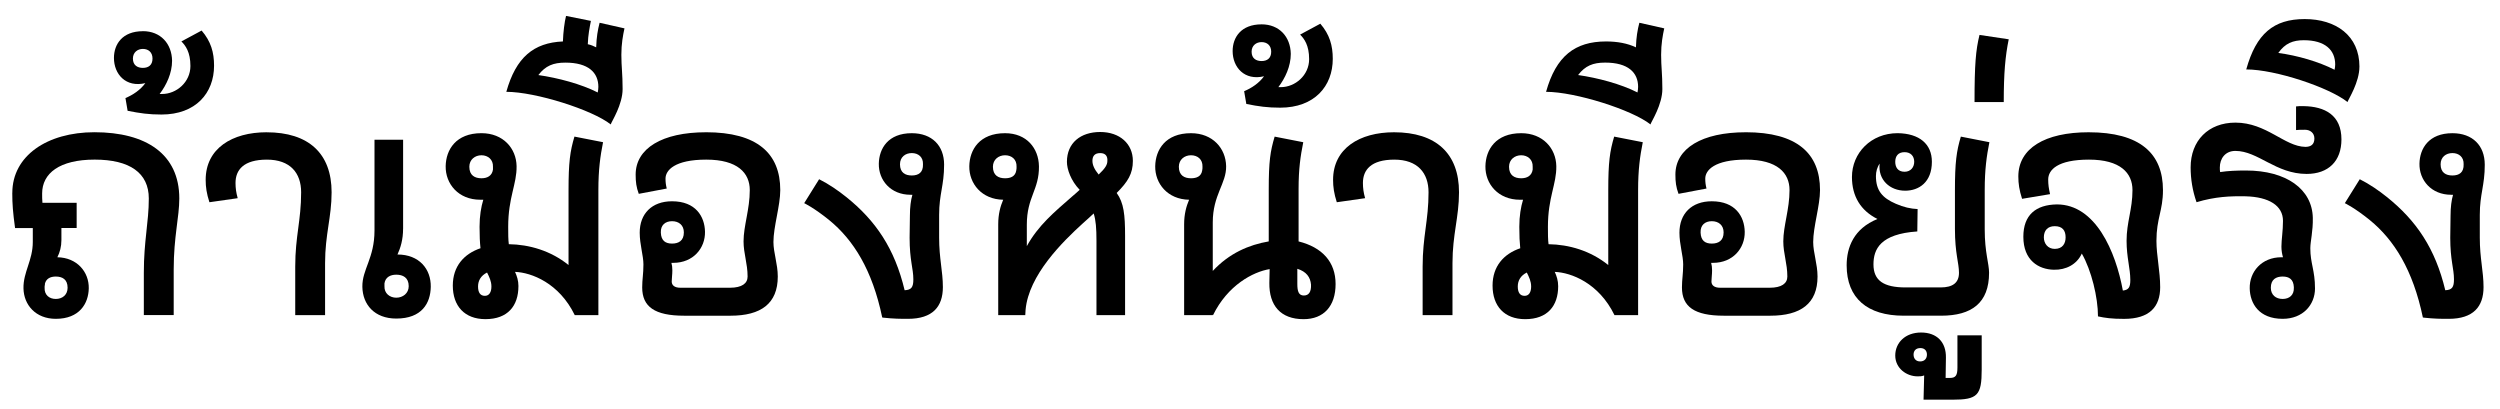 <?xml version="1.0" encoding="UTF-8"?><svg id="Layer_1" xmlns="http://www.w3.org/2000/svg" viewBox="0 0 1236.33 202.45"><path d="M810.71,11.27c-.92,3.54-1.54,7.23-1.69,12.15-4.15-2-9.23-2.92-14.76-2.92-15.38,0-24.76,7.23-29.68,24.91,14.45,0,42.6,8.92,51.67,16.15v-.15c.46-1.38,5.84-9.69,5.84-17.38s-.61-10.92-.61-16.92c0-5.38.77-9.53,1.54-13.08l-12.3-2.77ZM809.79,45.72c-8.15-4.16-19.68-7.23-29.37-8.61,3.54-4.61,7.38-6.15,13.38-6.15,11.38,0,16.3,4.92,16.3,12,0,.92-.15,1.84-.31,2.77Z"/><path d="M863.3,65.41c-21.68,0-34.76,8-34.76,20.92,0,3.69.31,6.15,1.54,9.53l13.84-2.62c-.46-1.84-.61-3.23-.61-4.92,0-4.16,4.61-9.38,20.14-9.38s21.53,6.61,21.53,15.07c0,9.53-3.08,17.68-3.08,25.37,0,6,2,10.92,2,17.38,0,3.38-2.77,5.54-8.77,5.54h-24.45c-2.92,0-4.31-1.23-4.31-3.08,0-1.54.31-3.38.31-5.54,0-1.39-.15-2.62-.46-3.69h.92c9.84,0,15.84-7.23,15.69-15.38-.15-7.53-4.61-15.07-16.3-15.07-10,0-15.99,6.15-15.99,15.53,0,5.84,1.85,11.38,1.85,15.69,0,4.77-.61,7.38-.61,11.38,0,9.54,6.15,13.99,20.76,13.99h22.91c15.07,0,23.38-5.99,23.38-19.37,0-6.15-2.15-11.84-2.15-17.07,0-7.53,3.38-17.99,3.38-25.68,0-18.15-11.38-28.61-36.75-28.61ZM841,115.08v-.15c-.15-3.54,2.15-5.54,5.54-5.54s5.84,2,5.84,5.54c0,4.15-2.61,5.53-5.84,5.53s-5.38-1.38-5.54-5.38Z"/><path d="M1166.82,32.96c0-15.38-11.69-23.53-27.07-23.53s-23.99,7.23-28.91,24.91c14.45,0,41.06,8.92,50.13,16.15v-.15c.46-1.38,5.84-9.69,5.84-17.38ZM1154.52,34.5c-7.84-4-18.45-7.08-27.83-8.31,3.38-4.77,7.23-6.3,12.61-6.3,10.61,0,15.53,4.92,15.53,12,0,.92-.15,1.84-.31,2.61Z"/><path d="M1144.84,142.61c0-8.92-2.31-12.3-2.31-19.84,0-3.38,1.38-8.46,1.23-15.07-.31-14.15-13.07-23.38-33.06-23.38-4.61,0-8.77.16-12.77.77-.15-.77-.15-1.39-.15-2.31,0-4.31,2.62-8.15,7.69-8.15,11.23,0,19.99,11.38,35.22,11.38,10.76,0,17.23-6.3,17.23-17.07,0-11.99-8.15-16.3-18.76-16.46-1.85,0-2.77,0-3.69.15v11.69c1.23-.15,2.46-.15,4.46-.15,2.46,0,4.61,1.54,4.61,4.31,0,2.92-1.69,4.15-4.46,4.15-10.3-.16-19.22-11.99-34.6-11.99-13.38,0-22.14,8.92-22.14,22.14,0,5.69.92,11.53,2.92,17.22,9.23-2.77,16.76-3.07,24.3-2.92,11.53.31,18.45,4.61,18.45,12.15,0,5.07-.77,9.23-.77,12.76,0,1.84.31,3.69.77,5.23h-.77c-9.84,0-15.84,7.23-15.68,15.38.15,7.54,4.61,15.07,16.3,15.07,10,0,15.99-6.92,15.99-15.07ZM1123,142.3c0-4.15,2.62-5.54,5.84-5.54s5.38,1.39,5.54,5.23v.31c.15,3.54-2.15,5.54-5.54,5.54s-5.84-2-5.84-5.54Z"/><path d="M1032.89,65.41c-21.68,0-34.76,8-34.76,21.84,0,3.54.46,6.77,1.85,11.07l13.84-2.31c-.62-2.77-.92-4.61-.92-7.23,0-4.76,4.61-9.84,20.15-9.84s21.53,6.61,21.53,15.07c0,9.53-2.92,15.84-2.92,25.07,0,8.15,1.85,13.69,1.85,19.38,0,3.54-.77,4.92-3.69,5.23-3.54-19.38-13.53-42.6-32.6-42.6-10.46.15-16.61,5.23-16.61,16,0,11.68,7.54,16.15,15.07,16.3,6,.16,11.38-2.61,13.84-8,4.77,8.31,8,21.68,8,31.07,3.54.77,6.76,1.23,12.92,1.23,12.61,0,17.84-6,17.84-15.68,0-7.84-1.85-15.69-1.85-22.92,0-11.07,3.23-14.92,3.23-25.07,0-18.15-11.38-28.61-36.75-28.61ZM1016.13,123.08c-3.38,0-5.38-2.62-5.38-5.69,0-3.38,1.85-5.54,5.38-5.54,3.84,0,5.38,2.15,5.38,5.54,0,3.07-1.54,5.69-5.38,5.69Z"/><path d="M199.35,113.08v-43.98h-14.15v44.91c0,13.69-6.15,19.22-6,27.84.15,8.77,6,15.69,16.76,15.69,12.61,0,16.92-7.53,17.07-15.69.15-8.76-5.69-15.99-16.46-15.99,1.54-3.38,2.77-7.38,2.77-12.77ZM202.12,141.53c0,3.54-2.92,5.69-6.15,5.69s-6-2.15-5.84-5.69v-1.39c.46-3.07,2.92-4.3,5.84-4.3,3.23,0,6.15,1.38,6.15,5.69Z"/><path d="M983.85,70.33l-14.15-2.77c-2.15,7.23-2.92,12.61-2.92,26.6v19.07c0,12.15,2,16.76,2,21.68s-3.08,7.23-9.07,7.23h-17.38c-10.77,0-15.84-3.38-15.84-11.38,0-7.54,3.38-15.07,21.68-16.3l.15-11.07c-3.38-.15-6.92-.92-10.77-2.62-6.77-2.92-9.84-6.61-9.84-13.69,0-2.15.61-4.46,1.84-6.15-.92,8,5.08,13.38,12.61,13.38,6.76,0,13.22-4.15,13.22-14.3,0-8.77-6.15-14-16.92-14.15-13.23,0-22.61,9.84-22.61,21.68,0,9.53,4.3,16.61,12.61,20.76-11.69,4.76-15.23,14-15.23,22.91,0,16.3,10.3,24.91,28.14,24.91h18.61c15.07,0,23.68-6.3,23.68-21.22,0-4.61-2.15-10-2.15-21.38v-19.68c0-9.84.92-16.61,2.31-23.53ZM941.87,75.25c3.08,0,4.77,2,4.77,4.77,0,2.62-1.69,4.92-4.77,4.92-3.38,0-4.61-2.31-4.61-4.92,0-2.77,1.39-4.77,4.61-4.77Z"/><path d="M968.01,181.82c0,3.69-.77,5.08-3.69,5.08h-2.15l.15-10c.15-7.69-4.46-12.46-12.3-12.46s-12.76,5.08-12.76,11.38,5.54,10.3,11.07,10.3c.92,0,2.15,0,3.23-.46l-.31,12h14.3c12.46,0,14.46-2.15,14.46-14.92v-16.92h-12v16ZM949.55,178.74c-2.15,0-3.23-1.53-3.23-3.38s1.08-3.23,3.38-3.23c2.15,0,3.23,1.39,3.23,3.23s-1.08,3.38-3.38,3.38Z"/><path d="M976.46,50.49h14.46c0-14.46.77-22.76,2.46-31.06l-14.45-2.16c-1.85,7.54-2.46,14.61-2.46,33.22Z"/><path d="M1228.79,81.4c0-9.38-6-15.53-15.99-15.53-11.69,0-16.15,7.54-16.3,15.07-.15,8.15,5.84,15.38,15.69,15.38h.92c-.77,2.61-1.23,6.15-1.23,10.3l-.15,10.92c0,11.23,1.84,15.23,1.84,20.61,0,3.84-.92,5.23-4.3,5.38-4.92-20.61-14.3-34.45-28.91-46.13-3.84-3.08-8.46-6.31-13.38-8.77l-7.38,11.84s4.92,2.31,12.46,8.46c11.84,9.69,21.22,24.45,26.14,48.13l.16-.15v.15c5.69.61,8.61.61,12.61.61,12.15,0,17.22-6,17.22-15.68,0-7.84-1.85-14.15-1.85-24.45v-11.23c0-10.46,2.46-14.45,2.46-24.91ZM1212.8,86.78c-3.23,0-5.84-1.39-5.84-5.54,0-3.54,2.61-5.54,5.84-5.54s5.69,2,5.54,5.54c.15,4-2.15,5.54-5.54,5.54Z"/><path d="M131.85,65.41c-17.07,0-30.14,8-30.14,23.53,0,3.54.46,6.77,1.85,11.07l13.99-2c-.77-2.77-1.08-4.92-1.08-7.54,0-6.46,4-11.53,15.53-11.53s16.92,6.61,16.92,16.15c0,13.99-2.92,21.68-2.92,36.76v23.99h14.76v-25.68c0-14.3,3.23-22.76,3.23-35.06,0-19.23-11.38-29.68-32.14-29.68Z"/><path d="M70.65,15.43c-10.15,0-14.3,6.46-14.3,13.22,0,8,5.84,14.76,15.53,12.46-2.46,3.38-6.15,5.85-9.84,7.38l1.07,6.3c6.15,1.23,10.46,1.85,16.76,1.85,16.92,0,25.99-10.61,25.99-24.15,0-6.61-1.54-12-6.15-17.38l-10,5.38c2,2,4.46,5.23,4.46,12.15,0,8-6.92,13.84-13.99,13.84h-1.23c3.38-4.46,6.15-10.3,6.15-16.46-.15-8.46-5.69-14.61-14.46-14.61ZM70.65,33.57c-2.61,0-4.92-1.23-4.92-4.61,0-3.08,2.31-4.77,4.92-4.77,2.77,0,4.77,1.69,4.77,4.77,0,3.23-2,4.61-4.77,4.61Z"/><path d="M6.07,95.39c0,5.54.31,9.53,1.38,17.38h8.77v6.92c0,9.07-4.77,14.92-4.61,22.91.15,8.15,6,15.07,15.99,15.07,11.69,0,16.15-7.53,16.3-15.07.15-8.15-5.84-15.22-15.53-15.38,1.23-2.46,2-5.23,2-8.46v-6h7.54v-12.46h-16.92c-.15-1.54-.15-3.08-.15-4.61,0-10,8.61-16.76,25.99-16.76s26.76,6.61,26.76,19.22c0,11.84-2.46,20.76-2.46,36.76v20.91h14.77v-22.61c0-16.15,2.77-25.84,2.77-35.06,0-21.99-16.45-32.76-41.98-32.76-23.38,0-40.6,11.69-40.6,29.99ZM22.21,140.76v-.46c.62-2.46,2.62-3.54,5.38-3.54,3.23,0,5.84,1.39,5.84,5.54,0,3.54-2.61,5.54-5.84,5.54s-5.69-2-5.53-5.54c0-.62,0-1.08.15-1.54Z"/><path d="M256.39,141.53c0-2.77-.77-5.08-1.69-7.08,8.15.31,21.84,5.54,29.53,21.38h11.69v-61.98c0-9.84.92-16.61,2.31-23.53l-14.15-2.77c-2.15,7.23-2.92,12.61-2.92,26.6v36.91c-8.77-7.07-19.38-10.15-29.53-10.3-.31-2.31-.31-5.08-.31-8.61,0-14.61,4.3-21.07,4.15-29.99-.15-8.77-6.61-16.3-17.38-16.3-12.61,0-17.53,8.15-17.69,16.3-.15,8.76,6.3,16.61,17.07,16.61h1.54c-1.08,3.54-1.85,8-1.85,13.38,0,4.61.15,7.69.46,10.61-8.15,2.77-13.69,8.92-13.69,18.46,0,10.15,5.84,16.61,16.15,16.61,11.07,0,16.3-6.61,16.3-16.3ZM239.79,146.3c-2.31,0-3.38-1.69-3.38-4.61s1.39-5.38,4.46-6.92c1.08,2.15,2.15,4.3,2.15,6.92,0,2.77-1.08,4.61-3.23,4.61ZM243.79,83.86c-.46,3.07-2.77,4.3-5.69,4.3-3.23,0-6-1.38-6-5.69,0-3.54,2.77-5.69,6-5.69s5.84,2.15,5.69,5.69v1.39Z"/><path d="M349.11,65.41c-21.68,0-34.76,8-34.76,20.92,0,3.69.31,6.15,1.54,9.53l13.84-2.62c-.46-1.84-.61-3.23-.61-4.92,0-4.16,4.61-9.38,20.14-9.38s21.53,6.61,21.53,15.07c0,9.53-3.08,17.68-3.08,25.37,0,6,2,10.92,2,17.38,0,3.38-2.77,5.54-8.77,5.54h-24.45c-2.92,0-4.3-1.23-4.3-3.08,0-1.54.31-3.38.31-5.54,0-1.39-.15-2.62-.46-3.69h.92c9.84,0,15.84-7.23,15.69-15.38-.15-7.53-4.61-15.07-16.3-15.07-10,0-15.99,6.15-15.99,15.53,0,5.84,1.84,11.38,1.84,15.69,0,4.77-.61,7.38-.61,11.38,0,9.54,6.15,13.99,20.76,13.99h22.91c15.07,0,23.38-5.99,23.38-19.37,0-6.15-2.15-11.84-2.15-17.07,0-7.53,3.38-17.99,3.38-25.68,0-18.15-11.38-28.61-36.75-28.61ZM326.81,115.08v-.15c-.15-3.54,2.15-5.54,5.54-5.54s5.84,2,5.84,5.54c0,4.15-2.62,5.53-5.84,5.53s-5.38-1.38-5.54-5.38Z"/><path d="M447.37,143.53c-4.92-20.61-14.3-34.45-28.91-46.13-3.84-3.08-8.46-6.31-13.38-8.77l-7.38,11.84s4.92,2.31,12.46,8.46c11.84,9.69,21.22,24.45,26.14,48.13l.15-.15v.15c5.69.61,8.61.61,12.61.61,12.15,0,17.22-6,17.22-15.68,0-7.84-1.85-14.15-1.85-24.45v-11.23c0-10.46,2.46-14.45,2.46-24.91,0-9.38-6-15.53-15.99-15.53-11.69,0-16.15,7.54-16.3,15.07-.15,8.15,5.84,15.38,15.69,15.38h.92c-.77,2.61-1.23,6.15-1.23,10.3l-.15,10.92c0,11.23,1.85,15.23,1.85,20.61,0,3.84-.92,5.23-4.31,5.38ZM450.91,86.78c-3.23,0-5.84-1.39-5.84-5.54,0-3.54,2.62-5.54,5.84-5.54s5.69,2,5.53,5.54c.15,4-2.15,5.54-5.53,5.54Z"/><path d="M279.92,7.89c-.77,3.08-1.38,8-1.54,12.61-14.46.62-23.22,7.84-27.99,24.91,14.46,0,42.6,8.92,51.67,16.15v-.15c.46-1.38,5.84-9.69,5.84-17.38s-.62-10.92-.62-16.92c0-5.38.77-9.53,1.54-13.08l-12.3-2.77c-.92,3.54-1.54,7.23-1.69,12.15-1.23-.62-2.62-1.23-4.15-1.54.16-4.76.92-8.3,1.54-11.53l-12.3-2.46ZM295.91,42.96c0,.92-.15,1.84-.31,2.77-8.15-4.16-19.68-7.23-29.37-8.61,3.54-4.61,7.38-6.15,13.38-6.15,11.38,0,16.3,4.92,16.3,12Z"/><path d="M623.88,12.04c-10.15,0-14.3,6.46-14.3,13.22,0,8,5.84,14.76,15.53,12.46-2.46,3.38-6.15,5.85-9.84,7.38l1.08,6.31c6.15,1.23,10.46,1.84,16.76,1.84,16.92,0,25.99-10.61,25.99-24.15,0-6.61-1.54-11.99-6.15-17.38l-10,5.39c2,2,4.46,5.23,4.46,12.15,0,8-6.92,13.84-13.99,13.84h-1.23c3.38-4.46,6.15-10.3,6.15-16.45-.15-8.46-5.69-14.61-14.46-14.61ZM623.88,30.19c-2.61,0-4.92-1.23-4.92-4.61,0-3.07,2.31-4.76,4.92-4.76,2.77,0,4.77,1.69,4.77,4.76,0,3.23-2,4.61-4.77,4.61Z"/><path d="M703.54,155.83h14.76v-25.68c0-14.3,3.23-22.76,3.23-35.06,0-19.23-11.38-29.68-32.14-29.68-17.07,0-30.14,8-30.14,23.53,0,3.54.46,6.77,1.84,11.07l14-2c-.77-2.77-1.08-4.92-1.08-7.54,0-6.46,4-11.53,15.53-11.53s16.92,6.61,16.92,16.15c0,13.99-2.92,21.68-2.92,36.76v23.99Z"/><path d="M606.36,82.17c-.16-8.77-6.61-16.3-17.38-16.3-12.61,0-17.53,8.15-17.69,16.3-.15,8.61,6.15,16.45,16.76,16.61-1.38,3.23-2.46,7.08-2.46,12.15v44.91h14.15v-.31l.15.31c7.23-14.76,19.68-21.38,27.99-22.76l-.15,6.77c-.15,11.22,5.54,17.99,16.92,17.99,10,0,15.84-6.46,15.84-17.38s-6.61-18.15-18.3-21.07v-25.99c0-9.84.92-16.15,2.31-23.07l-14.15-2.77c-2.15,7.23-2.92,12.15-2.92,26.14v25.68c-9.84,1.69-19.53,5.85-27.68,14.61v-23.99c0-13.69,6.77-19.22,6.61-27.83ZM594.52,84.32c-.46,2.92-2.77,3.84-5.54,3.84-3.23,0-6-1.38-6-5.69,0-3.54,2.77-5.69,6-5.69s5.84,2,5.69,5.69c0,.61,0,1.23-.15,1.84ZM641.57,132.92c4.46,1.39,6.46,4.15,6.77,7.84.15,3.54-1.08,5.38-3.54,5.38-2.61,0-3.23-2.15-3.23-5.69v-7.54Z"/><path d="M752.28,65.87c-12.61,0-17.53,8.15-17.69,16.3-.16,8.76,6.3,16.61,17.07,16.61h1.54c-1.08,3.54-1.85,8-1.85,13.38,0,4.61.16,7.69.46,10.61-8.15,2.77-13.69,8.92-13.69,18.46,0,10.15,5.84,16.61,16.15,16.61,11.07,0,16.3-6.61,16.3-16.3,0-2.77-.77-5.08-1.69-7.08,8.15.31,21.84,5.54,29.53,21.38h11.69v-61.98c0-9.84.92-16.61,2.31-23.53l-14.15-2.77c-2.15,7.23-2.92,12.61-2.92,26.6v36.91c-8.77-7.07-19.38-10.15-29.53-10.3-.31-2.31-.31-5.08-.31-8.61,0-14.61,4.3-21.07,4.15-29.99-.15-8.77-6.61-16.3-17.38-16.3ZM753.97,146.3c-2.31,0-3.38-1.69-3.38-4.61s1.38-5.38,4.46-6.92c1.08,2.15,2.15,4.3,2.15,6.92,0,2.77-1.07,4.61-3.23,4.61ZM757.96,83.86c-.46,3.07-2.77,4.3-5.69,4.3-3.23,0-6-1.38-6-5.69,0-3.54,2.77-5.69,6-5.69s5.84,2.15,5.69,5.69v1.39Z"/><path d="M513.79,82.17c-.15-8.77-6-16.3-16.76-16.3-12.61,0-17.53,8.15-17.68,16.3-.15,8.61,6.15,16.45,16.76,16.61-1.38,3.23-2.46,7.08-2.46,12.15v44.91h13.38l.15-2.61c1.54-17.22,18.3-33.68,28.45-42.9,1.85-1.7,3.69-3.23,5.23-4.77,1.08,3.38,1.38,7.38,1.38,13.53v36.76h14.15v-39.21c0-10.46-.62-16.3-4.15-21.22,5.54-5.54,8-9.54,8-15.84,0-8.46-6.46-14.3-16.15-14.3s-16.46,5.38-16.46,14.76c0,3.69,2,9.38,6.31,13.84-1.08,1.08-2.46,2.15-3.84,3.38-8.77,7.69-16.61,14.15-22.3,24.45v-10.61c0-13.69,6.15-17.23,6-28.91ZM502.57,84.32c-.46,2.92-2.77,3.84-5.54,3.84-3.23,0-6-1.38-6-5.69,0-3.54,2.77-5.69,6-5.69s5.84,2,5.69,5.69c0,.61,0,1.23-.15,1.84ZM544.09,75.71c2.77,0,3.69,1.69,3.54,3.84,0,2-1.08,3.69-4.31,6.77-2.15-2.62-3.08-4.77-3.08-6.77,0-2.15.92-3.84,3.84-3.84Z"/></svg>